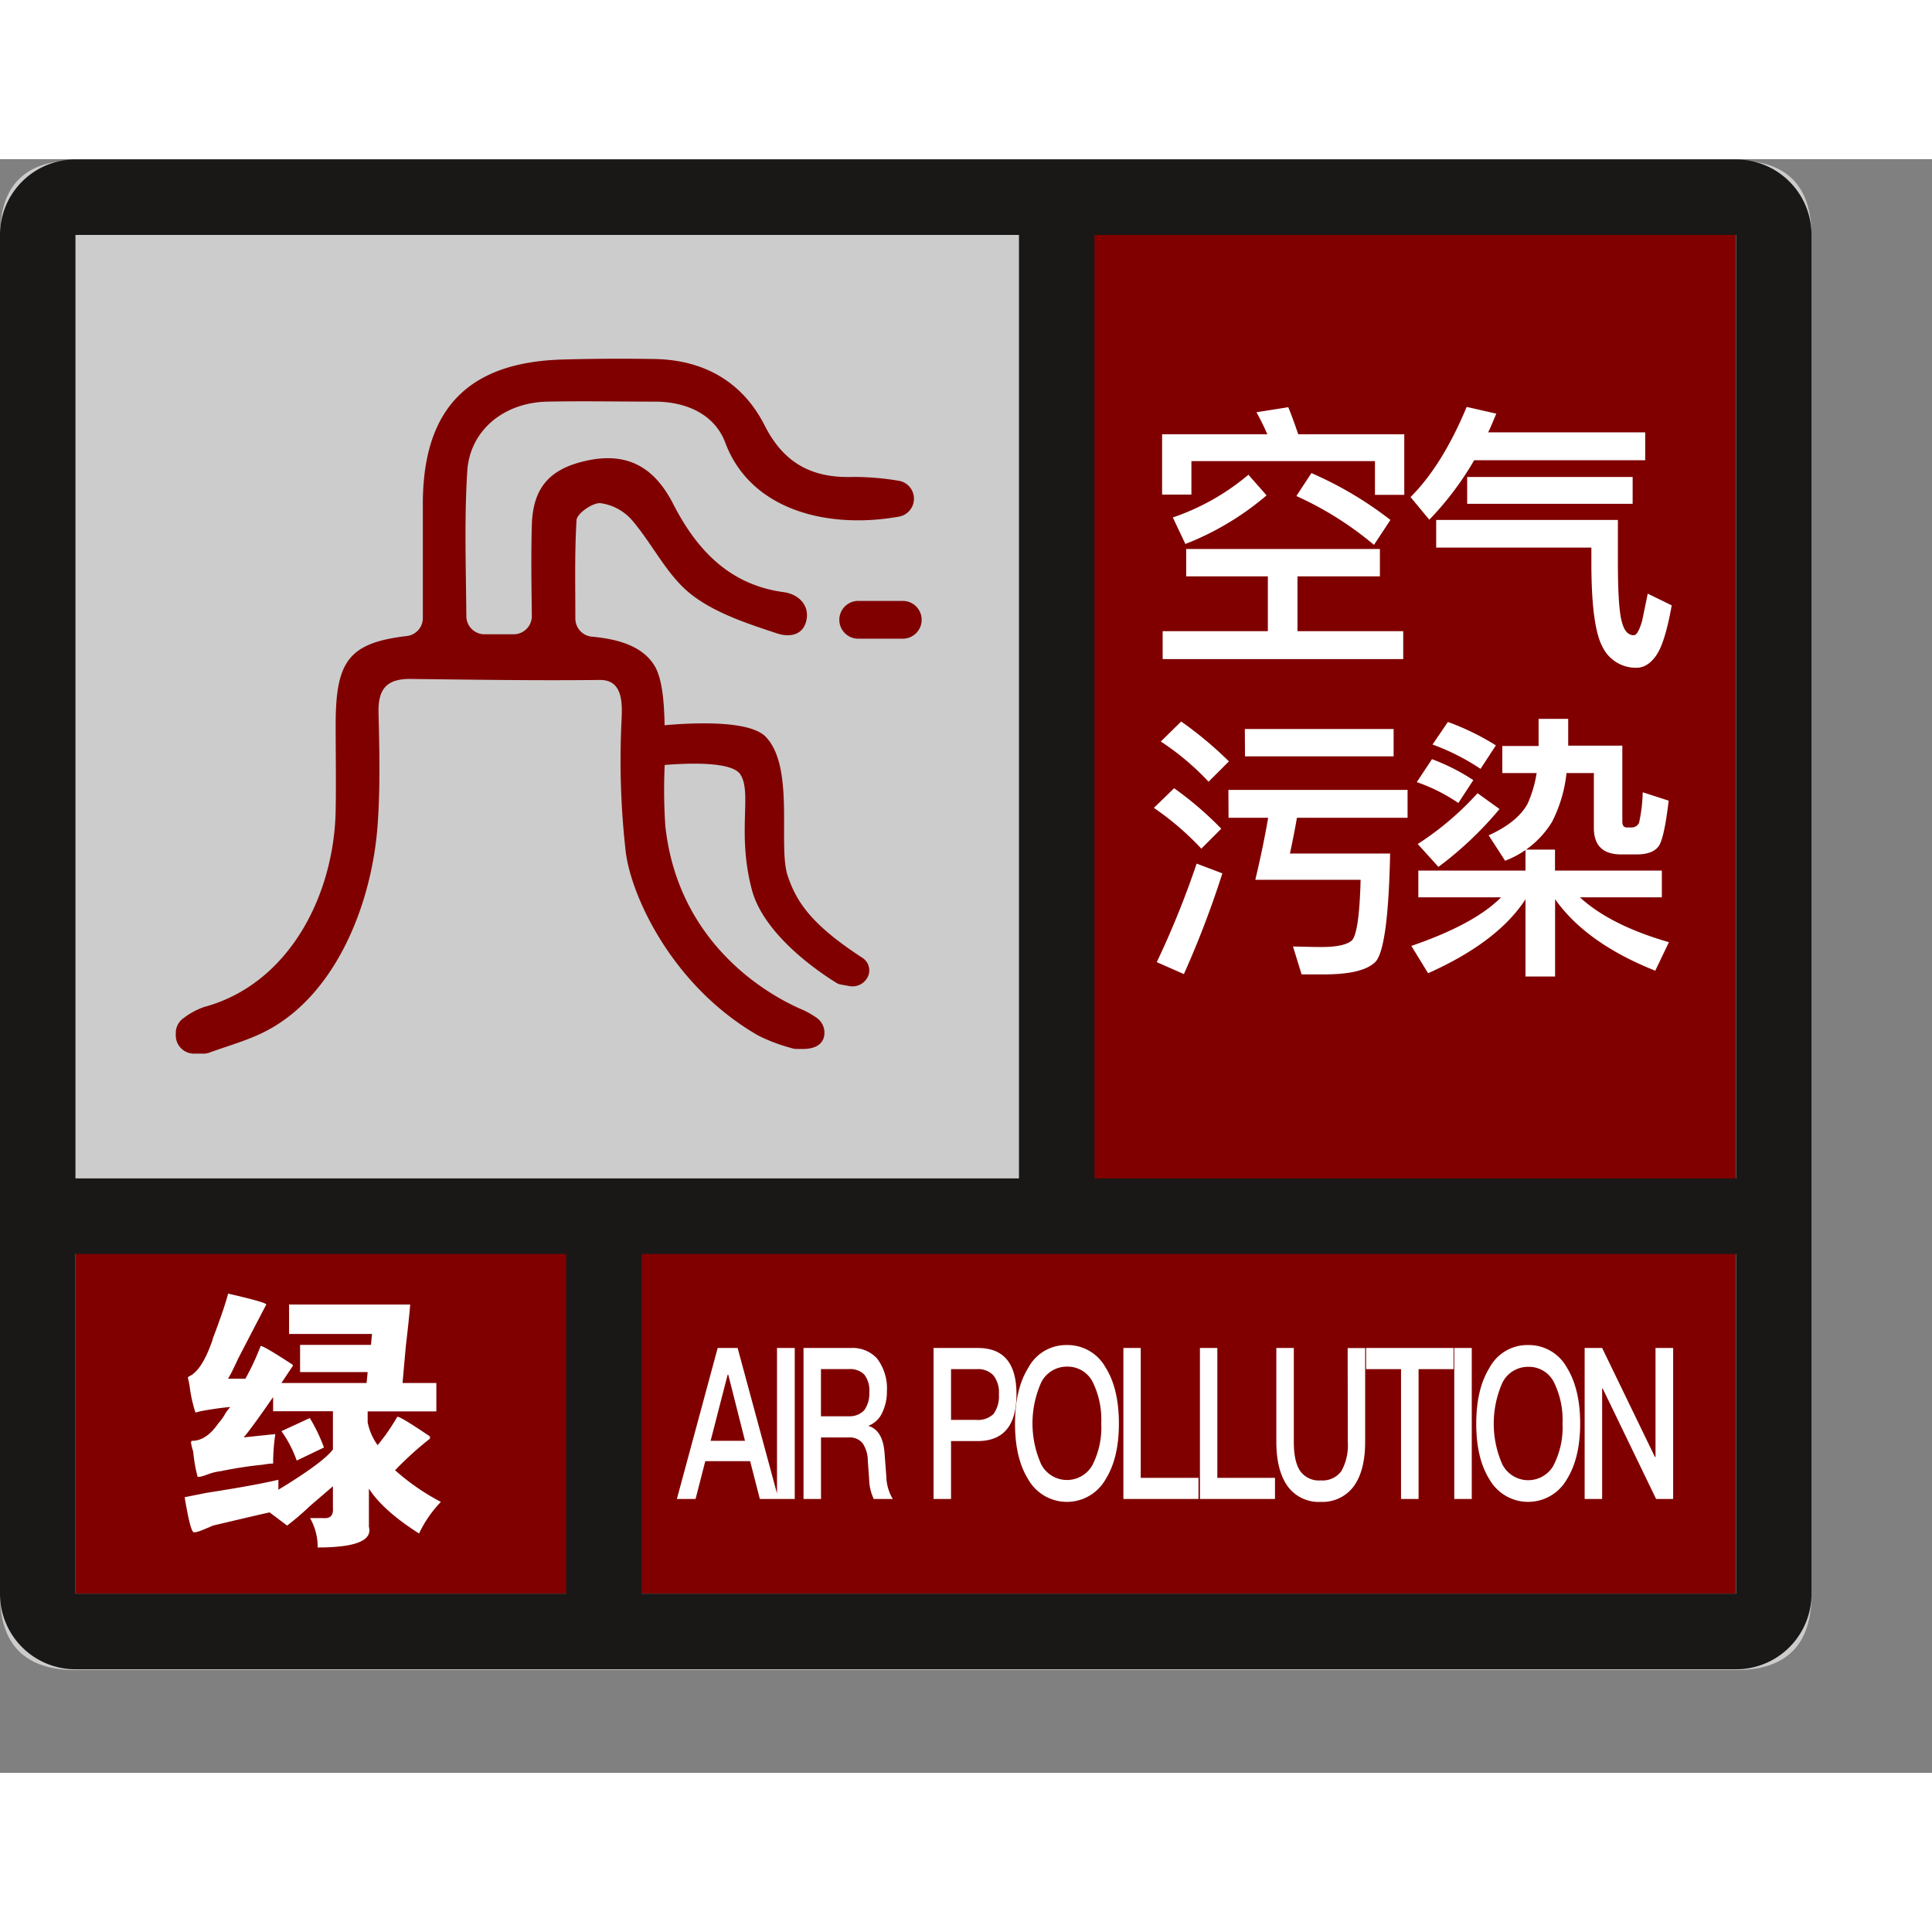 <svg t="1736391808773" class="icon" viewBox="0 0 1226 1024" version="1.1" xmlns="http://www.w3.org/2000/svg" p-id="11462" width="200" height="200"><rect x="0" y="0" width="1226" height="1024" fill="#808080" stroke="none"/><path d="M47.883 0.759h1053.777q47.883 0 47.883 47.915V910.855q0 47.915-47.883 47.915H47.883Q0 958.738 0 910.855V48.674Q0 0.759 47.883 0.759z" fill="#CCCCCC" p-id="11463"></path><path d="M47.883 910.254v-239.479H670.491V48.073h431.075v862.181z" fill="#800000" p-id="11464" data-spm-anchor-id="a313x.search_index.0.i22.25dc3a811fCkZV" class="selected"></path><path d="M1101.66 0.19H47.883A47.883 47.883 0 0 0 0 48.073v862.181A47.883 47.883 0 0 0 47.883 958.295h1053.777a47.883 47.883 0 0 0 47.883-47.883V48.073A47.883 47.883 0 0 0 1101.66 0.19zM47.883 48.073h598.729v598.729H47.883z m0 646.644h311.367v215.537H47.883z m1053.777 215.537h-694.527v-215.537h694.527z m-407.133-263.452V48.073h407.133v598.729z" fill="#1A1817" p-id="11465"></path><path d="M817.492 157.407c1.645 3.89 3.732 9.488 6.325 17.173h67.302v38.427h-18.597v-21.411h-116.482v21.253h-18.597V174.581h66.764a148.33 148.33 0 0 0-6.895-13.979zM752.721 247.386h122.934v17.363h-52.311v34.79h67.112v17.711h-152.663v-17.711h66.764v-34.79H752.721z m51.014-34.031a179.767 179.767 0 0 1-51.52 30.836l-7.97-16.826a148.457 148.457 0 0 0 47.978-27.104z m28.464-14.137a232.268 232.268 0 0 1 50.129 29.729l-10.437 15.813a211.9 211.9 0 0 0-49.243-30.994zM935.461 191.058a193.209 193.209 0 0 1-28.464 37.731l-11.892-14.359q20.21-20.21 35.612-57.213l18.786 4.27c-2.372 5.788-4.08 9.741-5.155 11.86h99.656v17.711z m81.471 118.474q-7.116-13.094-7.084-53.766v-9.267h-98.486v-17.553h115.312v26.756q0 29.761 2.625 38.269c1.423 5.408 3.922 8.128 7.464 8.128q2.657 0 5.313-9.203l3.542-17.173 15.213 7.432q-4.238 23.72-9.741 31.627c-3.637 5.313-7.843 7.97-12.651 7.97a23.499 23.499 0 0 1-21.506-13.22z m-85.899-107.848h105.001v17.015h-105.001zM745.067 399.195a216.296 216.296 0 0 1 29.919 25.681l-12.651 12.651a181.127 181.127 0 0 0-30.109-25.871z m30.615 54.019a609.609 609.609 0 0 1-24.416 63.918l-17.205-7.59a568.588 568.588 0 0 0 25.302-62.526zM749.558 356.846a243.306 243.306 0 0 1 30.299 25.302l-12.935 12.904a165.44 165.44 0 0 0-30.299-25.491z m29.951 43.392h113.699v17.711h-70.212q-1.423 8.539-4.428 22.676h63.57q-1.233 60.787-9.488 68.915t-34.79 7.78h-11.892l-5.471-17.711c8.508 0.221 14.517 0.348 18.059 0.348q14.011 0 18.976-3.89t5.883-38.775h-66.828q4.965-20.747 8.16-39.344h-25.143z m10.437-38.616h94.406v17.363H790.04zM900.039 451.442h67.998v-13.283H986.76v13.283h67.808v16.984H1002.573q19.324 17.743 56.486 28.464l-8.666 18.091q-43.74-17.363-63.57-45.353V518.681h-18.786v-49.022q-17.553 27.136-61.799 46.934l-10.627-17.332q40.166-13.821 56.928-30.836h-52.501z m8.666-70.686a129.923 129.923 0 0 1 26.219 13.283l-9.488 14.517a112.117 112.117 0 0 0-26.377-13.252z m42.854 31.627A224.551 224.551 0 0 1 912.784 449.102l-13.125-14.517a189.54 189.54 0 0 0 37.952-32.228z m-32.765-55.252a160.064 160.064 0 0 1 30.457 14.865l-9.741 14.896a142.321 142.321 0 0 0-30.457-15.434z m57.561-1.961h18.786v17.015h34.347v48.168c0 2.499 0.949 3.732 2.846 3.732h3.352a5.06 5.06 0 0 0 4.428-3.005 98.518 98.518 0 0 0 2.309-19.324l16.478 5.313q-2.657 22.676-6.041 28.464c-2.467 3.795-7.243 5.661-14.327 5.661h-9.741q-17.363 0-17.363-16.826v-34.79h-17.363a87.954 87.954 0 0 1-9.203 30.994 59.648 59.648 0 0 1-29.761 24.637l-10.437-16.13c12.271-5.566 20.526-12.271 24.795-20.21a77.707 77.707 0 0 0 5.661-19.292h-21.791v-17.173h23.024zM133.687 752.531a24.321 24.321 0 0 0 1.392-4.175q7.59-20.083 9.678-28.464c16.13 3.7 24.226 6.009 24.226 6.926q-7.622 14.517-17.996 34.6c-3.163 6.926-5.313 11.069-6.325 12.461h11.069a157.502 157.502 0 0 0 9.678-20.779c1.392 0 8.065 3.922 20.083 11.765a0.886 0.886 0 0 1 0 1.392l-6.926 10.374h54.05l0.696-6.926H190.426v-17.268h44.973l0.664-6.926H183.436v-18.692h76.853q-0.696 9.014-2.752 26.282-1.423 15.813-2.087 23.53h21.443v17.996H233.312v6.926a36.624 36.624 0 0 0 6.325 14.517 131.378 131.378 0 0 0 12.461-17.996c0.917-0.443 7.812 3.7 20.747 12.461v1.392a212.628 212.628 0 0 0-22.139 20.051 143.207 143.207 0 0 0 29.065 20.083 75.399 75.399 0 0 0-13.853 20.051q-22.835-14.517-31.817-28.464v24.226q3.479 13.094-32.512 13.125a36.719 36.719 0 0 0-4.839-18.66h8.191c4.618 0.443 6.673-1.613 6.325-6.325v-13.853l-14.517 12.461a170.785 170.785 0 0 1-14.548 12.461l-11.069-8.318q2.087-0.664-35.96 8.318c-0.949 0.443-2.562 1.139-4.839 2.056-4.175 1.834-6.705 2.53-7.622 2.087q-2.087-1.392-5.535-22.139l13.821-2.752q31.184-4.839 45.669-8.318v6.325q28.464-17.268 34.6-25.586v-24.226h-37.952v-8.982q-13.853 20.051-18.691 25.586l20.083-2.087a128.975 128.975 0 0 0-1.392 18.691 39.787 39.787 0 0 0-6.325 0.696 265.16 265.16 0 0 0-26.978 4.143 34.031 34.031 0 0 0-8.318 2.087c-3.7 1.36-5.756 1.834-6.325 1.36a96.241 96.241 0 0 1-2.752-15.813 42.538 42.538 0 0 1-1.392-5.535c0-0.917 0.221-1.36 0.696-1.36q8.982 0 16.604-11.069a33.904 33.904 0 0 0 4.839-6.926c1.392-1.834 2.309-3.005 2.783-3.479-5.535 0.474-12.018 1.392-19.387 2.783a10.975 10.975 0 0 1-2.752 0.696 89.789 89.789 0 0 1-3.479-15.213 45.353 45.353 0 0 0-1.36-6.926l0.664-0.696q7.654-3.352 13.853-19.957zM205.575 817.555l-17.3 8.286a74.26 74.26 0 0 0-9.678-18.66l17.996-8.318A105.412 105.412 0 0 1 205.575 817.555zM493.064 846.715l-24.985-92.319h-12.651l-25.902 95.83h11.86l6.167-24.005h28.464l6.167 24.005h22.139v-95.83h-11.259z m-42.127-33.398l10.816-42.001h0.38l10.627 42.001zM561.283 820.718c-0.759-9.33-4.08-14.896-9.962-16.794v-0.253a15.813 15.813 0 0 0 8.634-8.476 30.109 30.109 0 0 0 2.846-13.283 31.184 31.184 0 0 0-6.325-20.937 20.969 20.969 0 0 0-16.414-6.578h-30.172v95.83h11.101v-39.059h17.553a10.563 10.563 0 0 1 8.729 3.511 19.64 19.64 0 0 1 3.416 11.259l0.854 11.828a30.741 30.741 0 0 0 2.941 12.461h12.05a28.812 28.812 0 0 1-4.08-14.074z m-12.809-26.883a12.651 12.651 0 0 1-9.962 3.89h-17.553v-29.919h17.553a12.651 12.651 0 0 1 9.962 3.479 16.383 16.383 0 0 1 3.163 11.291 17.996 17.996 0 0 1-3.163 11.259zM620.488 754.397h-28.085v95.83h11.101v-36.75h16.762c16.541 0 24.764-9.899 24.764-29.666s-8.16-29.413-24.542-29.413z m9.962 41.874a14.106 14.106 0 0 1-10.816 3.764h-16.13v-32.196h16.13a13.473 13.473 0 0 1 10.69 3.858 17.49 17.49 0 0 1 3.542 12.208 18.976 18.976 0 0 1-3.416 12.366z" fill="#FFFFFF" p-id="11466"></path><path d="M677.037 752.531a27.199 27.199 0 0 0-24.479 14.359c-5.661 9.045-8.444 20.905-8.444 35.58s2.783 26.377 8.444 35.422a28.211 28.211 0 0 0 48.927 0c5.724-9.045 8.539-20.874 8.539-35.549s-2.815-26.756-8.539-35.707a27.547 27.547 0 0 0-24.448-14.106zM693.262 828.625a18.47 18.47 0 0 1-32.544-0.38 63.76 63.76 0 0 1 0-51.963 18.091 18.091 0 0 1 16.319-10.057 17.838 17.838 0 0 1 16.225 9.488 54.114 54.114 0 0 1 5.566 26.598 52.374 52.374 0 0 1-5.566 26.314zM723.877 754.397h-11.006v95.83h47.662v-13.41h-36.656v-82.42zM772.487 754.397h-11.038v95.83h47.63v-13.41h-36.592v-82.42zM855.287 814.14a33.588 33.588 0 0 1-4.08 18.375 14.801 14.801 0 0 1-13.094 5.914 14.517 14.517 0 0 1-12.999-5.914q-4.08-5.883-4.08-18.375v-59.743h-11.101v59.459q0 18.66 7.496 28.717a24.384 24.384 0 0 0 20.684 9.488 24.637 24.637 0 0 0 20.779-9.678c4.934-6.61 7.401-16.161 7.401-28.464v-59.459h-11.101zM866.894 767.838h22.17v82.388h11.133v-82.388h22.17v-13.441H866.894v13.441zM922.842 754.397h11.101v95.83h-11.101zM969.713 752.531a27.231 27.231 0 0 0-24.479 14.359q-8.444 13.568-8.444 35.58t8.444 35.422a28.243 28.243 0 0 0 48.958 0q8.539-13.568 8.539-35.549t-8.539-35.707a27.579 27.579 0 0 0-24.479-14.106z m16.225 76.221a18.47 18.47 0 0 1-32.544-0.38 64.076 64.076 0 0 1 0-51.963 18.122 18.122 0 0 1 16.319-10.057 17.774 17.774 0 0 1 16.225 9.488 53.766 53.766 0 0 1 5.598 26.598 52.026 52.026 0 0 1-5.598 26.187zM1050.551 754.397v69.136h-0.38l-33.493-69.136h-11.101v95.83h11.101v-70.054h0.38l33.872 70.054h10.816v-95.83h-11.196z" fill="#FFFFFF" p-id="11467"></path><path d="M547.146 506.726l-0.633-0.411c-32.386-21.158-41.273-35.549-46.681-51.615-6.325-18.976 4.712-68.789-13.916-88.144-10.152-10.563-45.669-8.982-64.171-7.337-0.285-16.003-1.739-30.299-6.515-37.952-7.432-11.955-22.139-16.667-39.597-18.249a11.544 11.544 0 0 1-10.532-11.417c0-21-0.506-41.842 0.759-62.59 0.253-4.111 10.121-11.069 15.118-10.722a32.418 32.418 0 0 1 19.988 10.69c13.03 15.181 22.139 34.79 37.162 46.808s36.15 18.976 55.442 25.302c5.345 1.739 15.023 2.34 17.869-7.337s-3.858-17.585-14.074-18.976c-34.157-4.618-54.999-26.44-70.022-55.695-12.651-24.89-30.488-33.303-55.758-27.61-22.93 5.218-33.43 17.11-34.094 40.799-0.538 18.976-0.253 37.952 0 57.498a11.575 11.575 0 0 1-11.734 11.734h-18.28a11.544 11.544 0 0 1-11.544-11.417c-0.253-30.931-1.328-61.546 0.569-91.939 1.645-26.408 23.594-43.74 50.793-44.278 22.74-0.474 45.511 0 68.282 0 19.988 0 37.952 8.128 44.626 25.966 16.636 44.278 67.207 54.841 110.441 46.966a11.544 11.544 0 0 0-0.664-22.771 171.544 171.544 0 0 0-28.306-2.372c-26.187 0.917-44.278-8.539-56.486-32.765-14.042-27.61-38.522-41.526-69.769-42.064q-29.255-0.506-58.541 0.316c-60.091 1.739-88.555 31.627-88.555 91.718v72.362a11.481 11.481 0 0 1-10.184 11.386c-37.098 4.365-45.132 16.225-45.132 56.296 0 18.217 0.316 36.434 0 54.651-1.139 54.683-30.33 110.093-83.369 124.42a46.112 46.112 0 0 0-12.967 6.958 11.544 11.544 0 0 0-5.124 9.488v1.676a11.544 11.544 0 0 0 11.544 11.512h5.946a11.196 11.196 0 0 0 3.953-0.696c12.651-4.586 25.649-8.096 37.256-14.39 43.613-23.594 65.689-80.712 69.326-129.322 1.803-23.942 1.202-48.105 0.633-72.141-0.316-14.896 5.218-21.38 20.431-21.222 39.66 0.474 80.396 1.107 120.182 0.633 14.928 0 14.074 15.813 13.568 26.282a513.4 513.4 0 0 0 2.562 81.661c2.91 27.863 29.065 86.12 84.286 117.747a108.227 108.227 0 0 0 20.526 7.78 11.955 11.955 0 0 0 3.953 0.696h3.922c7.464 0 13.536-2.91 13.536-10.405a11.544 11.544 0 0 0-5.124-9.488 54.525 54.525 0 0 0-7.97-4.618c-10.595-4.459-78.814-34.347-87.86-116.83a339.072 339.072 0 0 1-0.411-38.869c15.149-1.233 42.475-2.214 47.915 5.883 7.749 11.481-2.246 36.94 7.401 73.311 8.065 30.393 47.092 55.094 53.987 59.269a6.926 6.926 0 0 0 2.214 0.822l5.819 1.044a10.753 10.753 0 0 0 12.018-7.053 9.488 9.488 0 0 0-4.017-10.975z" fill="#800000" p-id="11468" data-spm-anchor-id="a313x.search_index.0.i26.25dc3a811fCkZV" class="selected"></path><path d="M572.257 280.341H543.983a11.987 11.987 0 0 0 0 23.942h28.274a11.987 11.987 0 1 0 0-23.942z" fill="#800000" p-id="11469" data-spm-anchor-id="a313x.search_index.0.i27.25dc3a811fCkZV" class="selected"></path></svg>